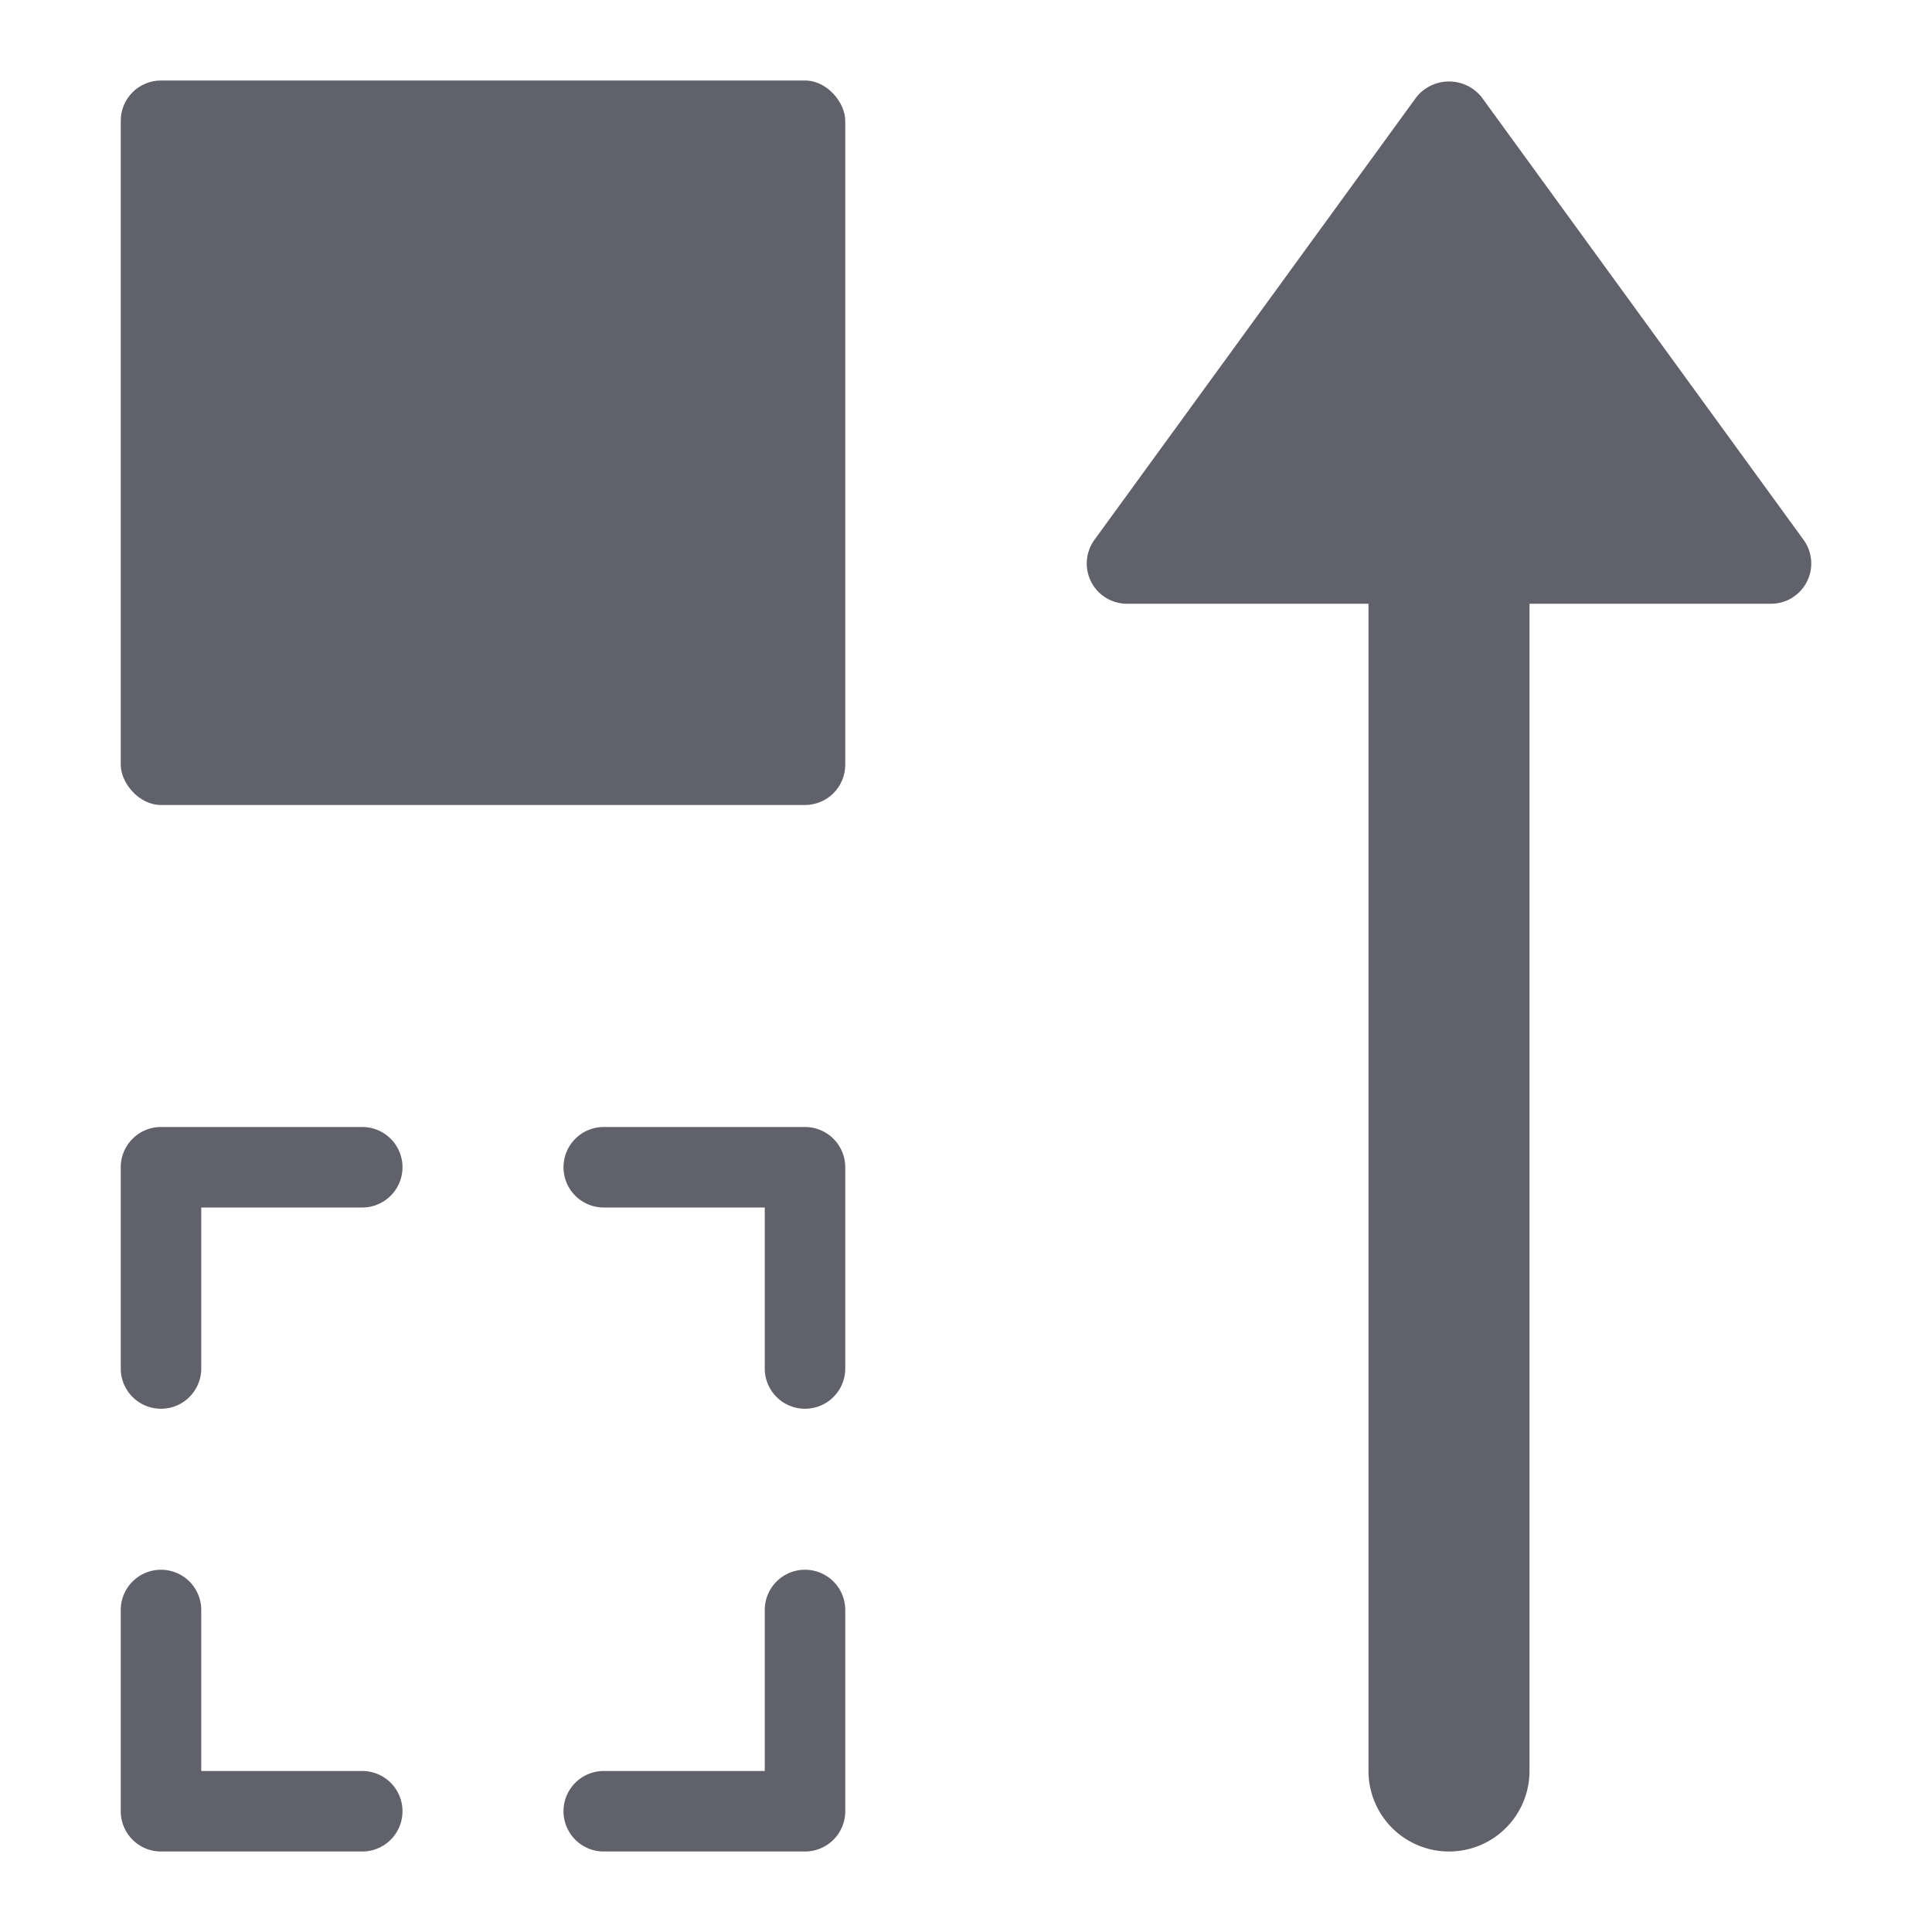 <svg xmlns="http://www.w3.org/2000/svg" height="24" width="24" viewBox="0 0 48 48"><g fill="#61616b" class="nc-icon-wrapper"><rect x="3" y="2" width="18" height="18" rx="1" fill="#61616b"></rect><path d="M9,44H5V40a1,1,0,0,0-2,0v5a1,1,0,0,0,1,1H9a1,1,0,0,0,0-2Z" fill="#61616b"></path><path d="M20,28H15a1,1,0,0,0,0,2h4v4a1,1,0,0,0,2,0V29A1,1,0,0,0,20,28Z" fill="#61616b"></path><path d="M20,39a1,1,0,0,0-1,1v4H15a1,1,0,0,0,0,2h5a1,1,0,0,0,1-1V40A1,1,0,0,0,20,39Z" fill="#61616b"></path><path d="M9,28H4a1,1,0,0,0-1,1v5a1,1,0,0,0,2,0V30H9a1,1,0,0,0,0-2Z" fill="#61616b"></path><path data-color="color-2" d="M36.809,2.412a1.038,1.038,0,0,0-1.618,0l-8,11A1,1,0,0,0,28,15h6V44a2,2,0,0,0,4,0V15h6a1,1,0,0,0,.809-1.588Z" fill="#61616b"></path></g></svg>